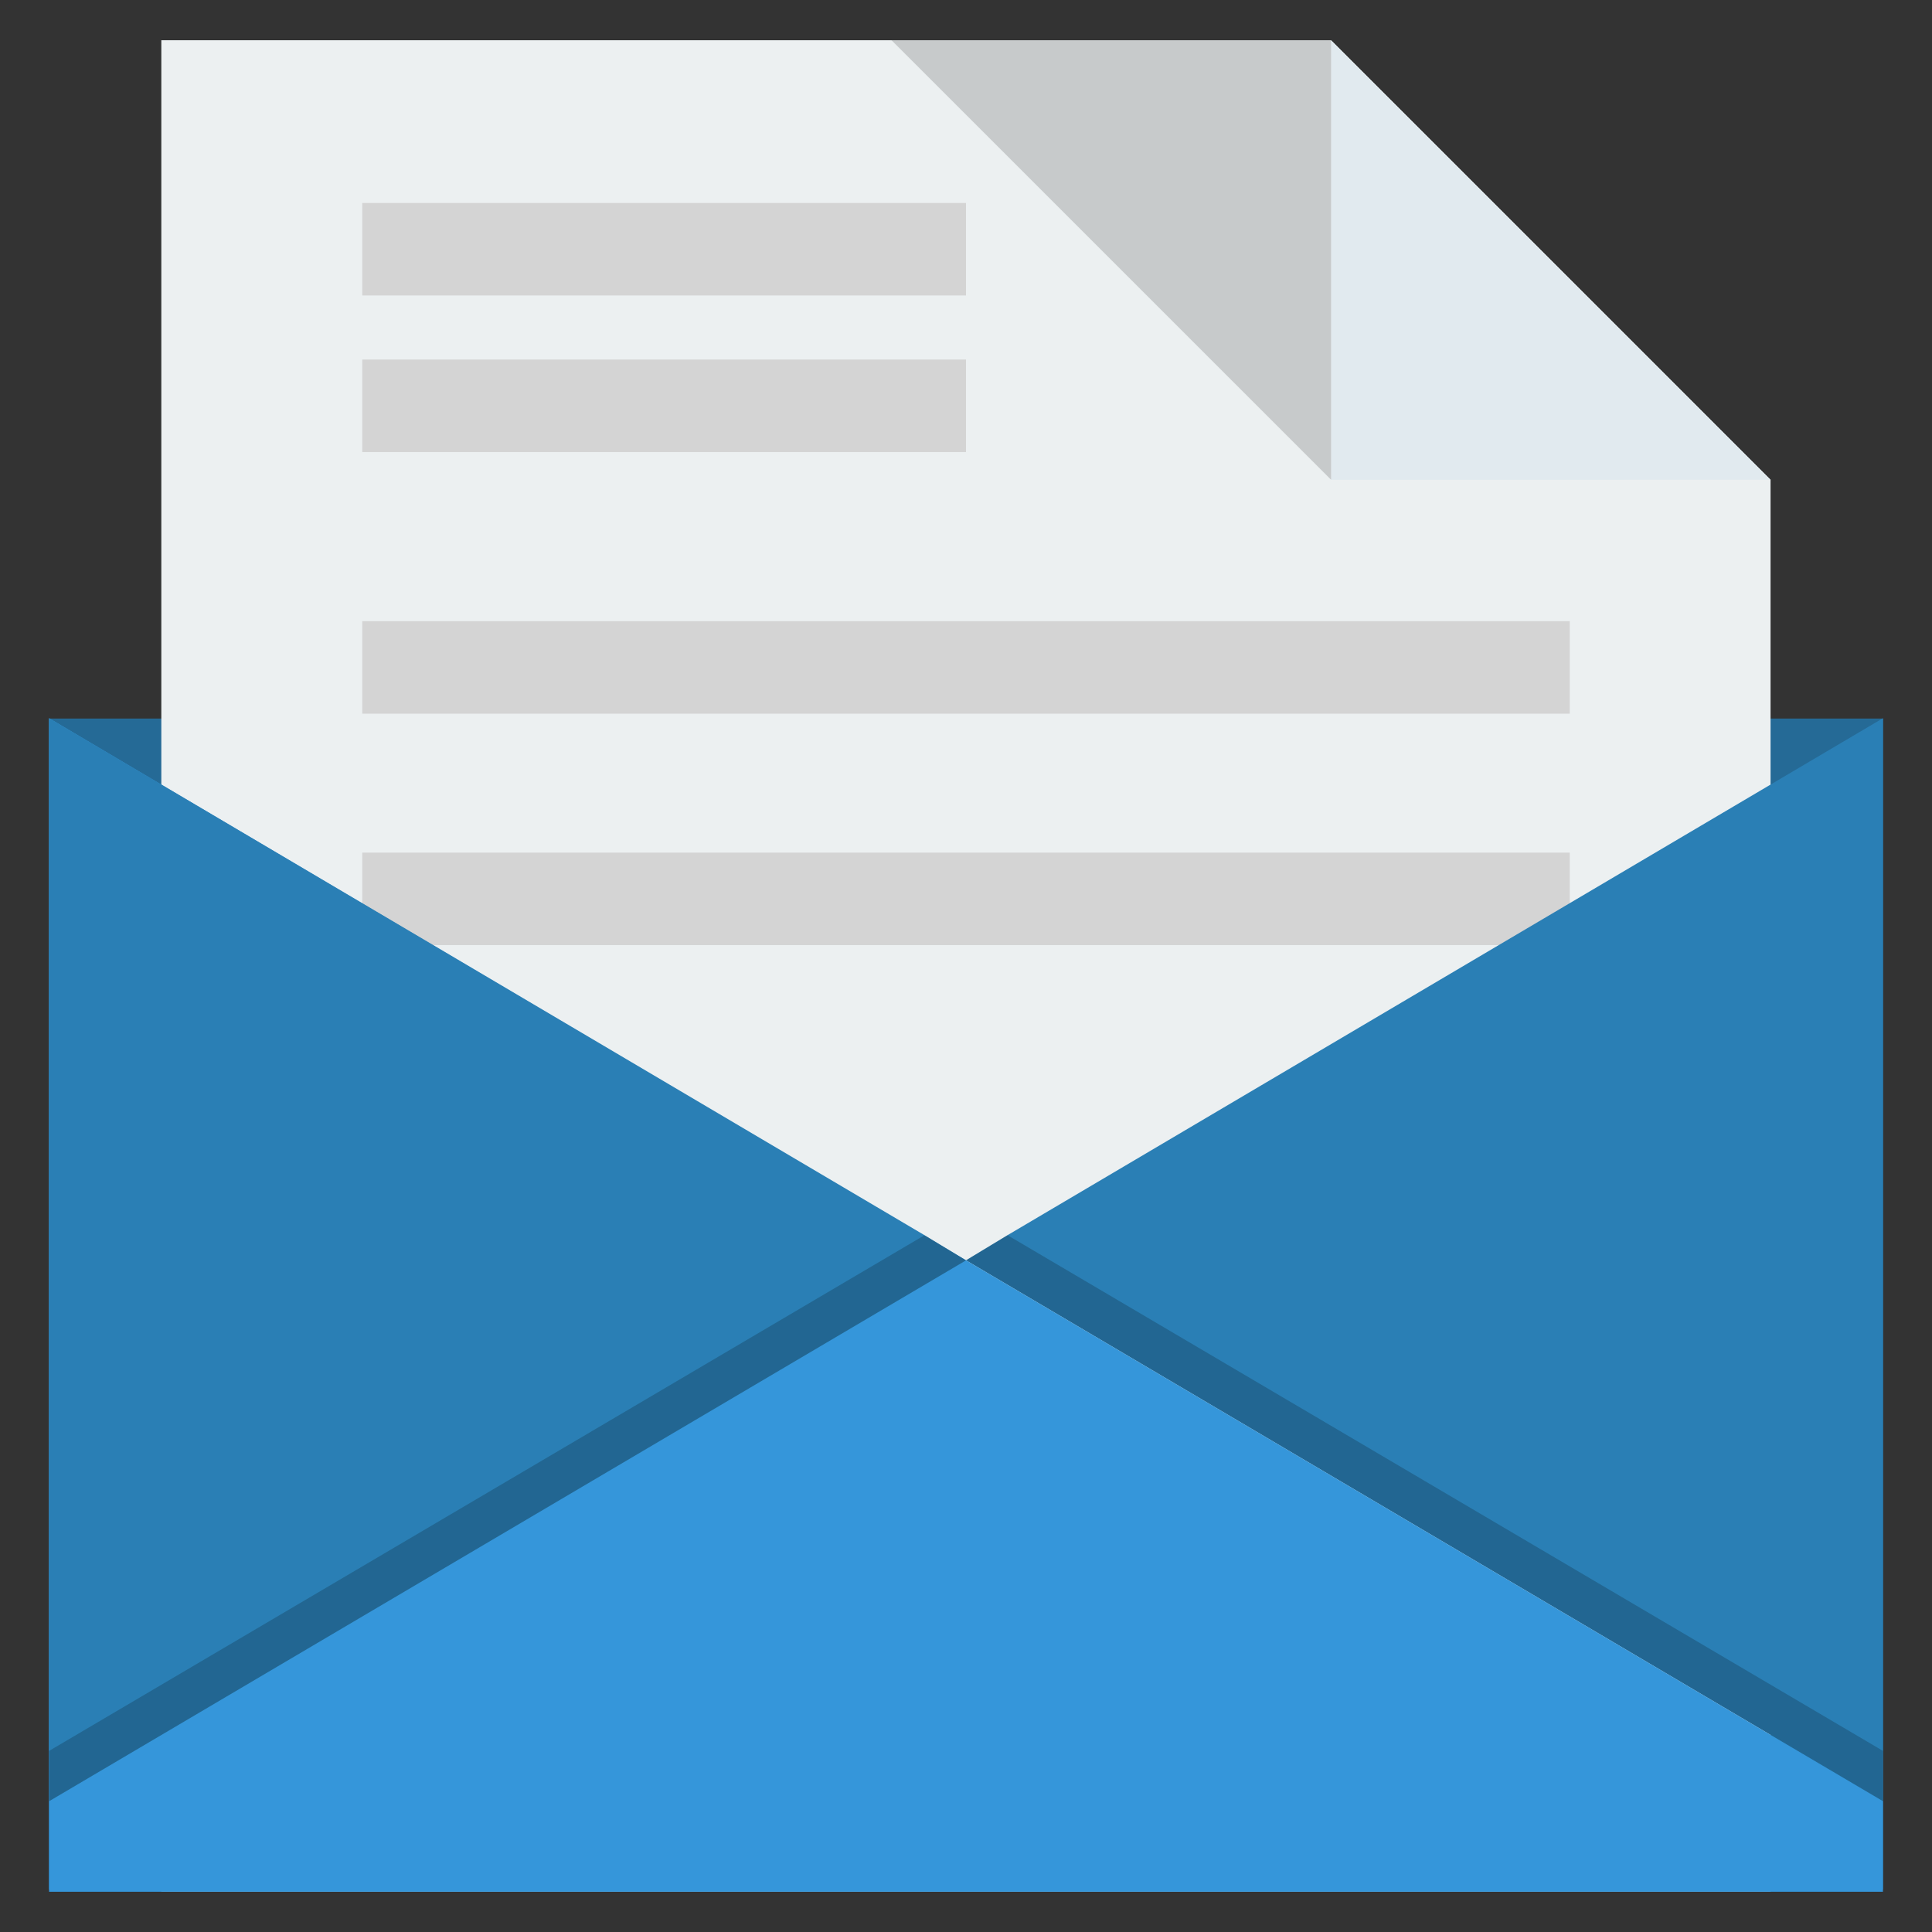 <?xml version="1.0" encoding="UTF-8" standalone="no"?>
<!-- Created with Inkscape (http://www.inkscape.org/) -->

<svg
   xmlns:dc="http://purl.org/dc/elements/1.1/"
   xmlns:cc="http://creativecommons.org/ns#"
   xmlns:rdf="http://www.w3.org/1999/02/22-rdf-syntax-ns#"
   xmlns:svg="http://www.w3.org/2000/svg"
   xmlns="http://www.w3.org/2000/svg"
   xmlns:sodipodi="http://sodipodi.sourceforge.net/DTD/sodipodi-0.dtd"
   xmlns:inkscape="http://www.inkscape.org/namespaces/inkscape"
   width="48"
   height="48"
   id="svg2"
   version="1.1"
   inkscape:version="0.48+devel r12373"
   sodipodi:docname="thunderbird.svg">
  <rect width="100%" height="100%" fill="#333333" stroke="none"/>
  <defs
     id="defs4" />
  <sodipodi:namedview
     id="base"
     pagecolor="#ffffff"
     bordercolor="#666666"
     borderopacity="1.0"
     inkscape:pageopacity="0.0"
     inkscape:pageshadow="2"
     inkscape:zoom="4"
     inkscape:cx="-21.194634"
     inkscape:cy="2.3352136"
     inkscape:document-units="px"
     inkscape:current-layer="layer1"
     showgrid="false"
     inkscape:window-width="1366"
     inkscape:window-height="714"
     inkscape:window-x="0"
     inkscape:window-y="30"
     inkscape:window-maximized="1" />
  <g
     inkscape:label="Capa 1"
     inkscape:groupmode="layer"
     id="layer1"
     transform="translate(0,-1004.362)">
    <rect
       y="1022.214"
       x="1.214"
       height="29.096"
       width="45.572"
       id="rect4053"
       style="fill:#256a96;fill-opacity:1;stroke:none" />
    <path
       style="fill:#ecf0f1;fill-opacity:1;stroke:none"
       d="m 4.008,1005.362 0,46 39.981,0 0,-35.08 L 33.07,1005.362 4.008,1005.362 Z"
       id="rect4023"
       inkscape:connector-curvature="0" />
    <rect
       y="1025.545"
       x="9"
       height="2.298"
       width="30"
       id="rect4126"
       style="fill:#d4d4d4;fill-opacity:1;stroke:none" />
    <path
       style="fill:#2a7fb5;fill-opacity:1;stroke:none"
       d="M 46.781 17.844 L 25.031 30.688 L 24 31.312 L 46.781 44.75 L 46.781 43.5 L 46.781 17.844 z "
       transform="translate(0,1004.362)"
       id="path4093" />
    <path
       style="fill:#000000;fill-opacity:0.196;stroke:none"
       d="M 24 31.312 L 46.781 44.75 L 46.781 43.5 L 25.031 30.688 L 24 31.312 z "
       id="path4091"
       transform="translate(0,1004.362)" />
    <path
       style="fill:#3596da;fill-opacity:1;stroke:none"
       d="M 1.219 17.844 L 1.219 17.875 L 1.219 47 L 46.781 47 L 46.781 44.75 L 24 31.312 L 18.125 27.844 L 1.219 17.844 z "
       transform="translate(0,1004.362)"
       id="path4089" />
    <path
       style="fill:#e1eaef;fill-opacity:1;stroke:none"
       d="m 43.99,1016.282 -10.92,-10.919 0,10.919 L 43.99,1016.282 Z"
       id="rect4055"
       inkscape:connector-curvature="0" />
    <path
       inkscape:connector-curvature="0"
       id="path4065"
       d="m 22.15,1005.362 10.92,10.919 0,-10.919 L 22.15,1005.362 Z"
       style="fill:#000000;fill-opacity:0.157;stroke:none" />
    <rect
       style="fill:#d4d4d4;fill-opacity:1;stroke:none"
       id="rect4099"
       width="15"
       height="2.298"
       x="9"
       y="1009.405" />
    <rect
       y="1013.295"
       x="9"
       height="2.298"
       width="15"
       id="rect4101"
       style="fill:#d4d4d4;fill-opacity:1;stroke:none" />
    <rect
       style="fill:#d4d4d4;fill-opacity:1;stroke:none"
       id="rect4124"
       width="30"
       height="2.298"
       x="9"
       y="1019.795" />
    <path
       id="path4009"
       d="m 1.219,1022.206 21.75,12.844 1.031,0.625 -22.781,13.438 0,-1.25 L 1.219,1022.206 Z"
       style="fill:#2a7fb5;fill-opacity:1;stroke:none"
       inkscape:connector-curvature="0" />
    <path
       id="path4011"
       d="m 24,1035.675 -22.781,13.438 0,-1.25 21.75,-12.812 L 24,1035.675 Z"
       style="fill:#000000;fill-opacity:0.196;stroke:none"
       inkscape:connector-curvature="0" />
  </g>
</svg>
